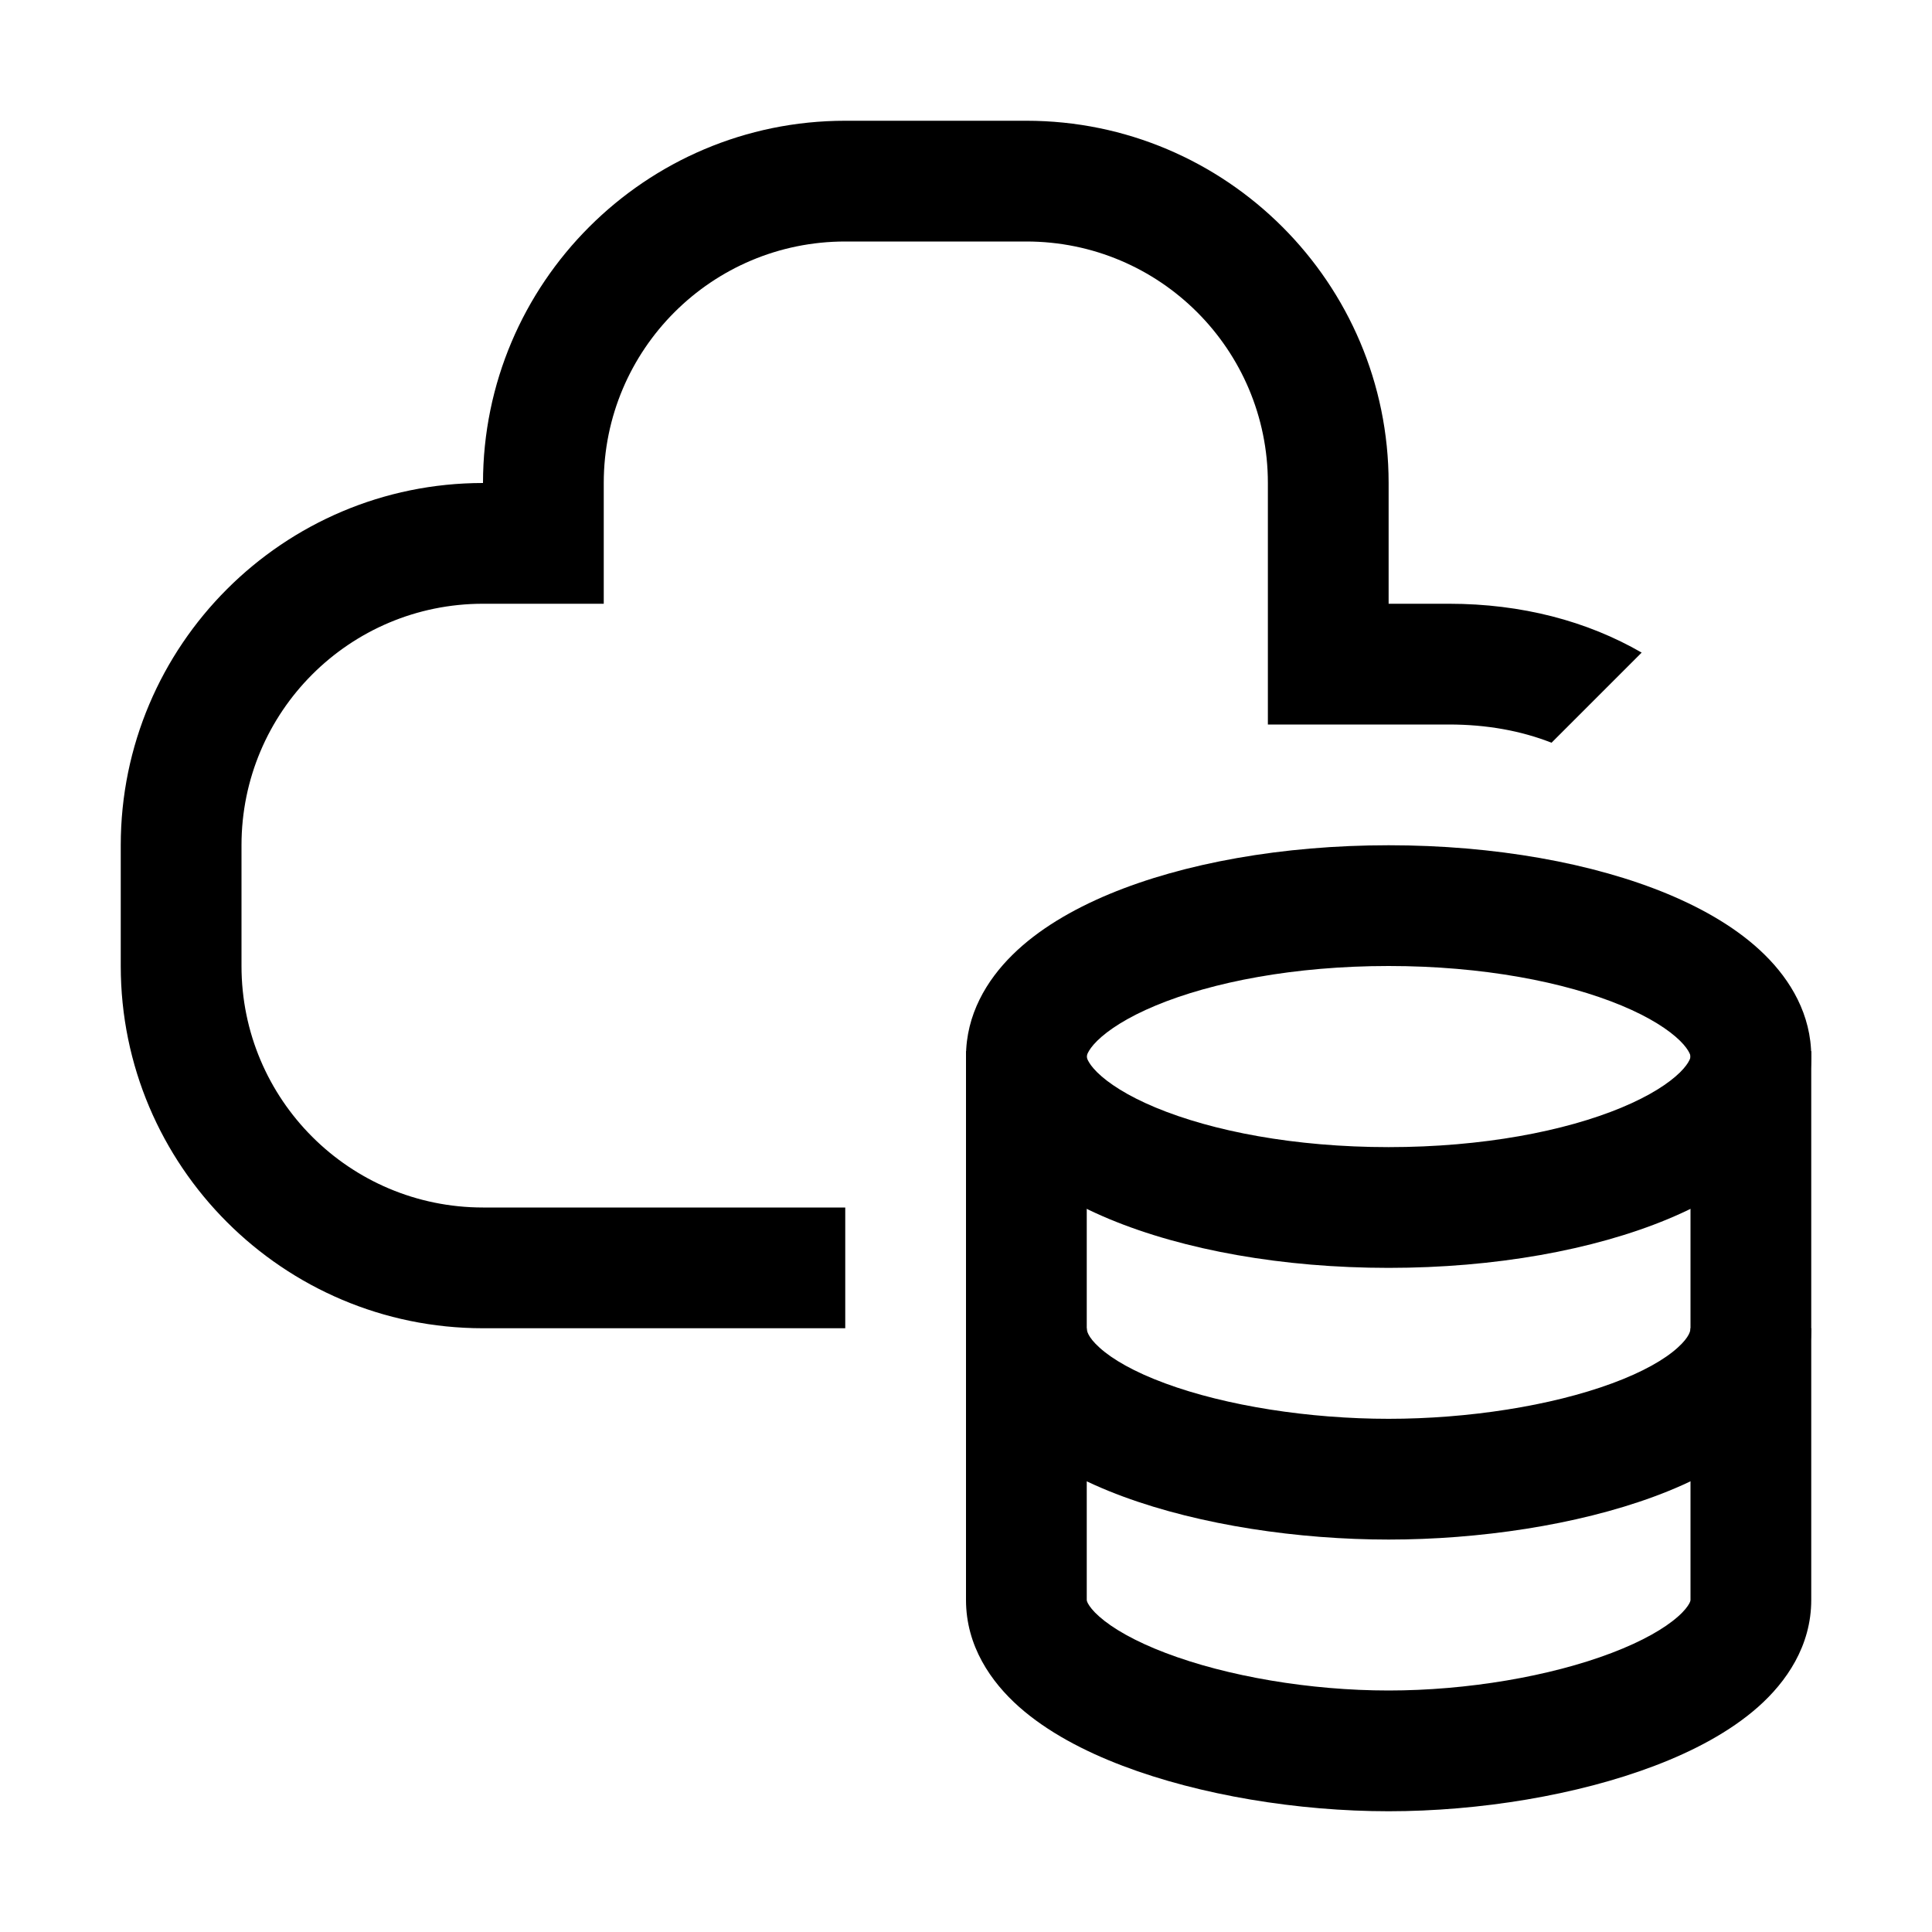 <svg viewBox="0 0 32 32" xmlns="http://www.w3.org/2000/svg">
<path fill-rule="evenodd" clip-rule="evenodd" d="M16.875 23.809C16.393 23.376 16 22.769 16 22H18C18 22.031 18.007 22.137 18.213 22.322C18.427 22.516 18.787 22.724 19.297 22.912C20.311 23.287 21.689 23.5 23 23.5C24.311 23.5 25.689 23.287 26.703 22.912C27.213 22.724 27.573 22.516 27.787 22.322C27.993 22.137 28 22.031 28 22H30C30 22.769 29.607 23.376 29.125 23.809C28.652 24.234 28.037 24.552 27.397 24.788C26.111 25.263 24.489 25.5 23 25.5C21.511 25.5 19.889 25.263 18.603 24.788C17.963 24.552 17.348 24.234 16.875 23.809Z"/>
<path fill-rule="evenodd" clip-rule="evenodd" d="M16 26.5V17.41H18V26.5C18 26.503 18 26.521 18.021 26.56C18.047 26.607 18.1 26.681 18.207 26.775C18.427 26.97 18.793 27.183 19.306 27.378C20.324 27.766 21.701 28 23 28C24.299 28 25.676 27.766 26.694 27.378C27.207 27.183 27.573 26.97 27.793 26.775C27.9 26.681 27.953 26.607 27.979 26.56C28 26.521 28 26.504 28 26.5L28 17.41H30V26.5C30 27.262 29.588 27.857 29.12 28.272C28.652 28.686 28.043 29.005 27.406 29.247C26.124 29.735 24.501 30 23 30C21.499 30 19.876 29.735 18.594 29.247C17.957 29.005 17.348 28.686 16.88 28.272C16.412 27.857 16 27.262 16 26.5Z"/>
<path fill-rule="evenodd" clip-rule="evenodd" d="M18.02 17.437C18 17.476 18 17.495 18 17.5C18 17.505 18 17.524 18.02 17.563C18.041 17.606 18.085 17.674 18.173 17.761C18.356 17.941 18.671 18.149 19.142 18.345C20.079 18.735 21.442 19 23 19C24.558 19 25.921 18.735 26.858 18.345C27.329 18.149 27.644 17.941 27.827 17.761C27.915 17.674 27.959 17.606 27.98 17.563C28 17.524 28 17.505 28 17.5C28 17.495 28 17.476 27.98 17.437C27.959 17.394 27.915 17.326 27.827 17.239C27.644 17.059 27.329 16.851 26.858 16.655C25.921 16.265 24.558 16 23 16C21.442 16 20.079 16.265 19.142 16.655C18.671 16.851 18.356 17.059 18.173 17.239C18.085 17.326 18.041 17.394 18.02 17.437ZM18.373 14.809C19.608 14.295 21.244 14 23 14C24.756 14 26.392 14.295 27.627 14.809C28.242 15.066 28.806 15.396 29.23 15.815C29.658 16.236 30 16.806 30 17.5C30 18.194 29.658 18.764 29.23 19.186C28.806 19.604 28.242 19.934 27.627 20.191C26.392 20.705 24.756 21 23 21C21.244 21 19.608 20.705 18.373 20.191C17.758 19.934 17.194 19.604 16.77 19.186C16.342 18.764 16 18.194 16 17.5C16 16.806 16.342 16.236 16.77 15.815C17.194 15.396 17.758 15.066 18.373 14.809Z"/>
<path fill-rule="evenodd" clip-rule="evenodd" d="M8 22H14V20H8C5.79 20 4 18.21 4 16V14C4 11.79 5.79 10 8 10H10V8C10 5.79 11.79 4 14 4H17C19.21 4 21 5.79 21 8V12H24C24.628 12 25.198 12.105 25.698 12.302L27.191 10.809C26.289 10.288 25.206 10 24 10H23V8C23 4.69 20.31 2 17 2H14C10.69 2 8 4.69 8 8C4.69 8 2 10.69 2 14V16C2 19.31 4.69 22 8 22Z"/>
</svg>